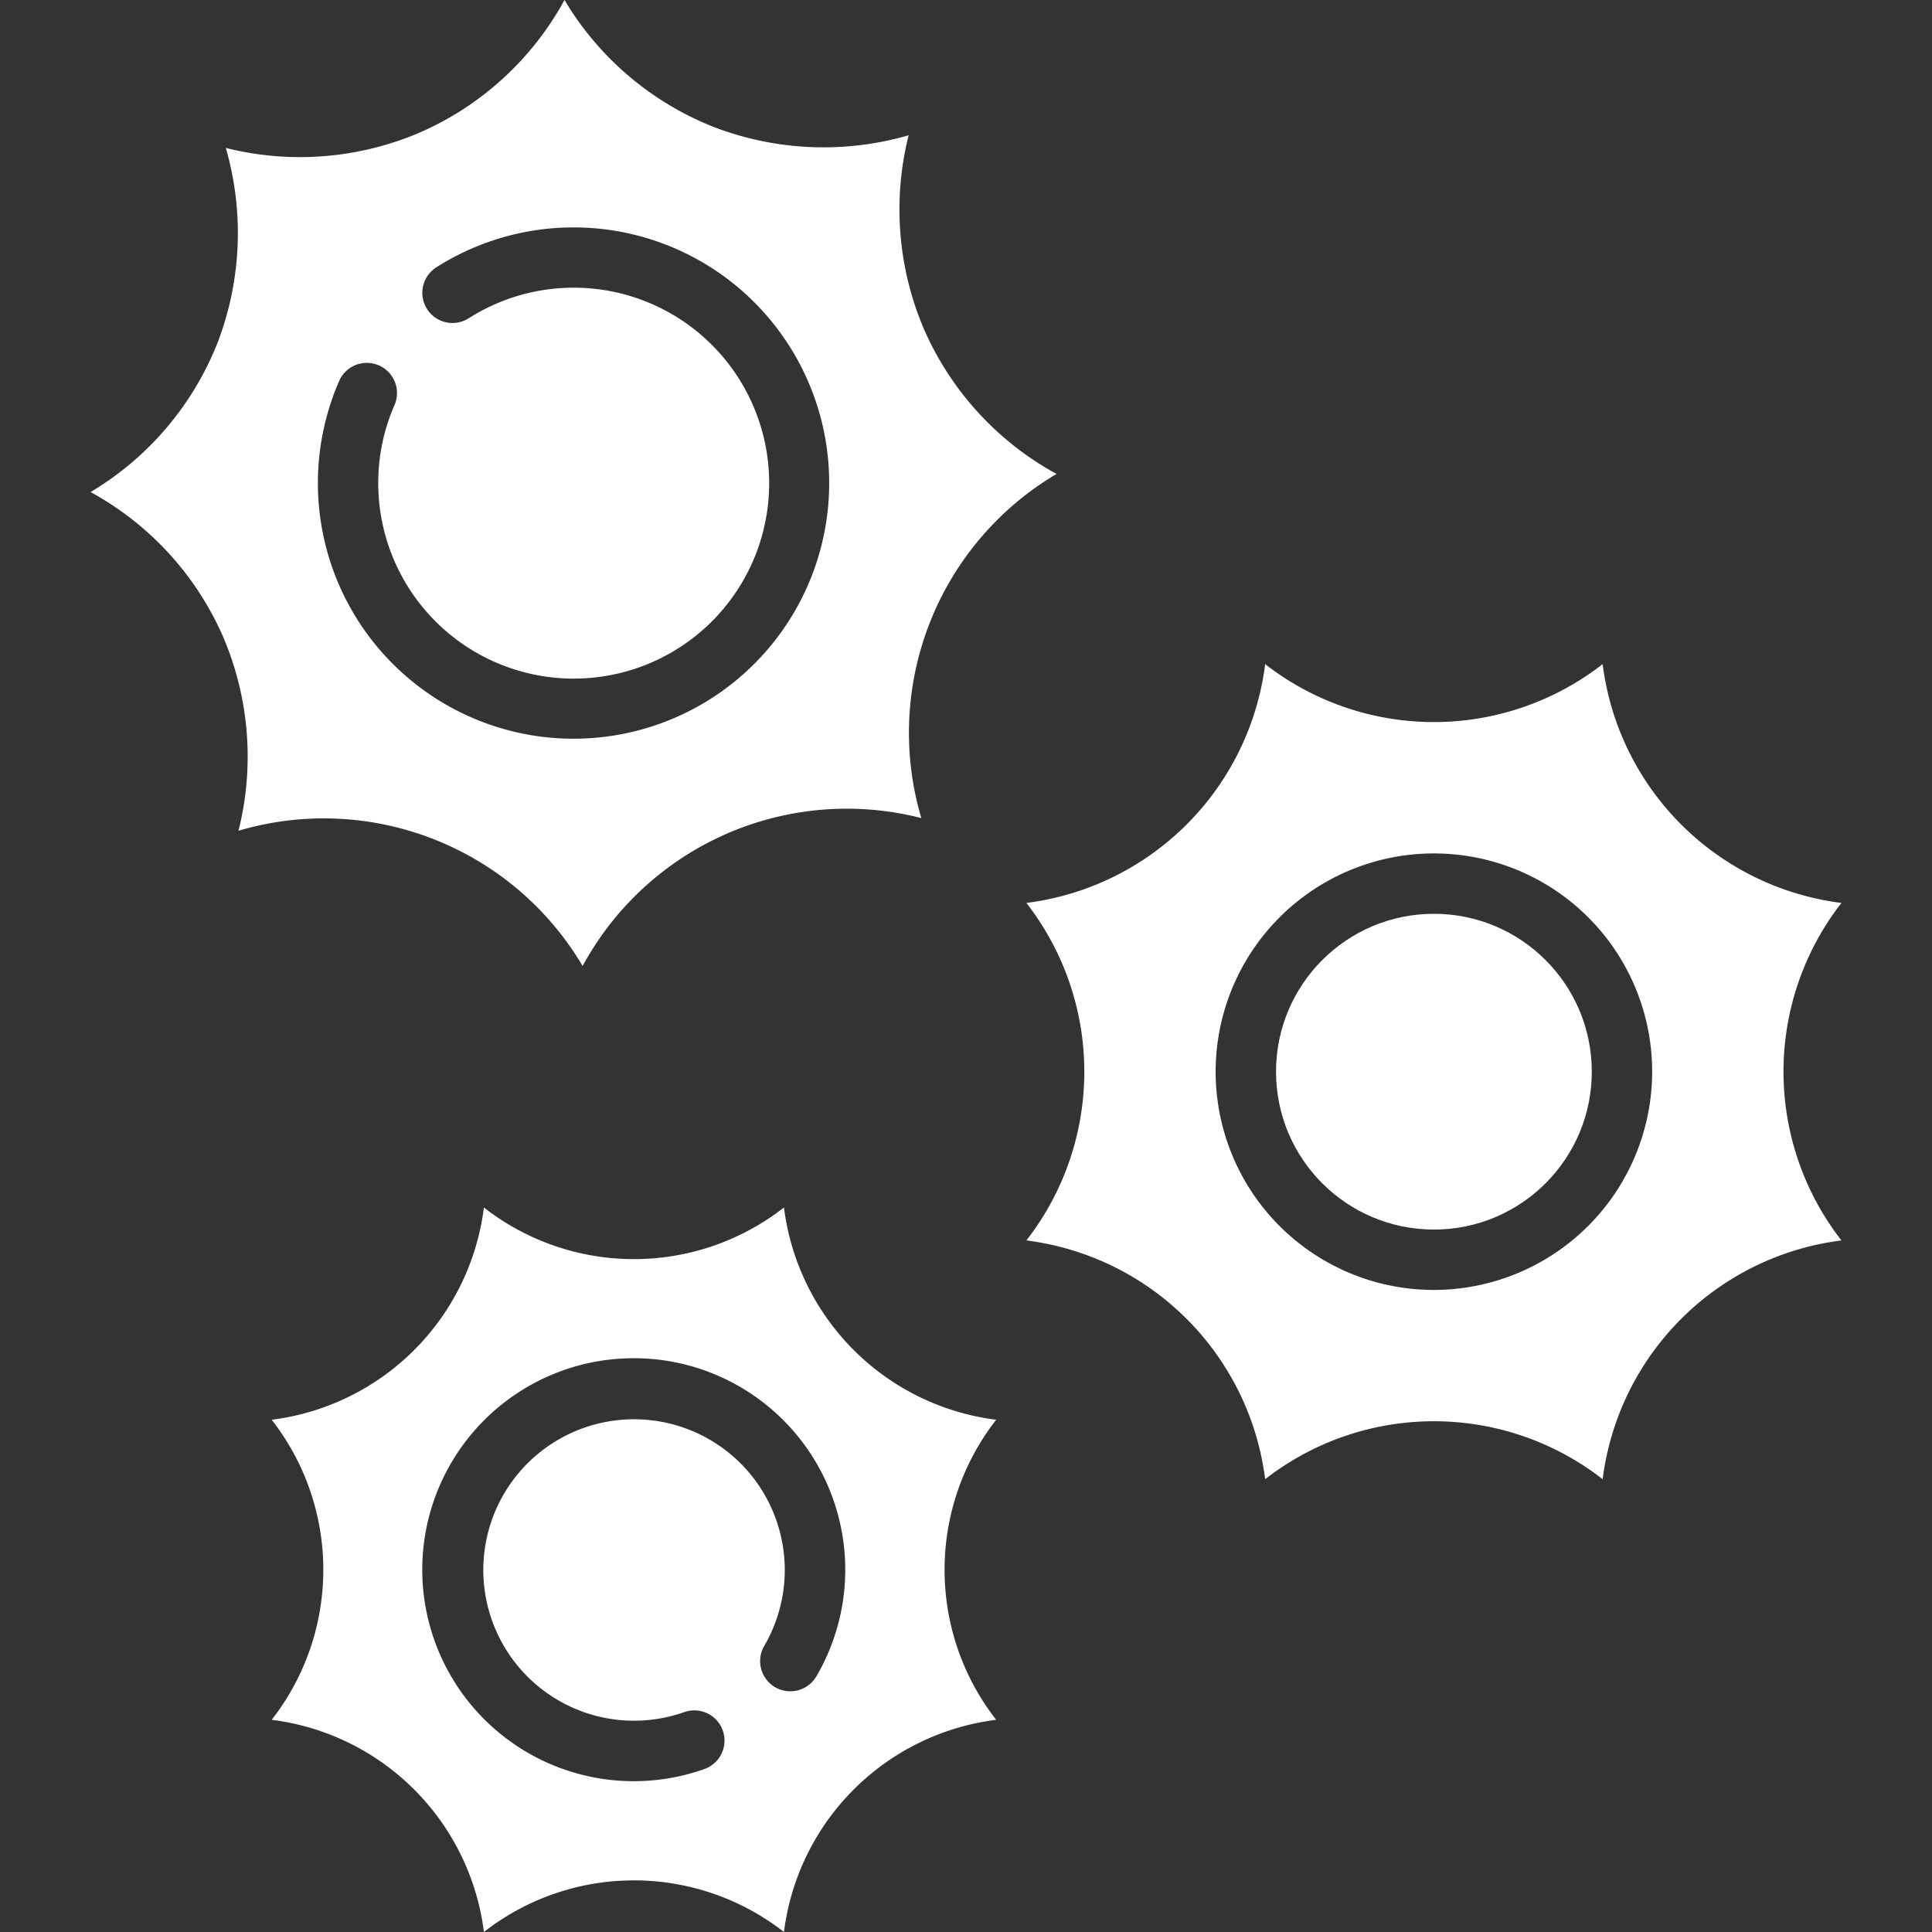 <svg xmlns="http://www.w3.org/2000/svg" version="1.1" xmlns:xlink="http://www.w3.org/1999/xlink" width="512" height="512" x="0" y="0" viewBox="0 0 64 64" style="enable-background:new 0 0 512 512" xml:space="preserve"><rect x="0" y="0" width="64" height="64" fill="#333333" stroke="none"/><g><circle cx="47.5" cy="35.501" r="5.23" fill="#ffffff" opacity="1" data-original="#000000"></circle><path d="M61 29.911A9.121 9.121 0 0 1 53.09 22a9.1 9.1 0 0 1-11.18 0A9.121 9.121 0 0 1 34 29.911a9.1 9.1 0 0 1 0 11.18A9.121 9.121 0 0 1 41.91 49a9.1 9.1 0 0 1 11.18 0A9.121 9.121 0 0 1 61 41.091a9.1 9.1 0 0 1 0-11.18Zm-13.5 12.82a7.23 7.23 0 1 1 7.23-7.23 7.238 7.238 0 0 1-7.23 7.23ZM30.62 10.931a10.078 10.078 0 0 1-.52-6.45 10.144 10.144 0 0 1-6.47-.28A10.056 10.056 0 0 1 18.7 0a10.039 10.039 0 0 1-4.77 4.38 10.078 10.078 0 0 1-6.45.52 10.144 10.144 0 0 1-.28 6.47A10.056 10.056 0 0 1 3 16.3a10.039 10.039 0 0 1 4.38 4.77 10.078 10.078 0 0 1 .52 6.45A9.959 9.959 0 0 1 19.3 32a9.954 9.954 0 0 1 11.22-4.9A9.959 9.959 0 0 1 35 15.7a10.039 10.039 0 0 1-4.38-4.769ZM19 24.471A8.469 8.469 0 0 1 11.244 12.6a1 1 0 0 1 1.83.806A6.406 6.406 0 0 0 12.53 16a6.475 6.475 0 1 0 3.007-5.463 1 1 0 1 1-1.074-1.687A8.469 8.469 0 1 1 19 24.471ZM28.28 44.721A8.1 8.1 0 0 1 25.97 40a8.077 8.077 0 0 1-9.94 0A8.1 8.1 0 0 1 9 47.031a8.077 8.077 0 0 1 0 9.94A8.1 8.1 0 0 1 16.03 64a8.077 8.077 0 0 1 9.94 0A8.1 8.1 0 0 1 33 56.971a8.077 8.077 0 0 1 0-9.94 8.1 8.1 0 0 1-4.72-2.31ZM27.061 55.5a1 1 0 1 1-1.731-1 4.993 4.993 0 1 0-2.664 2.216 1 1 0 0 1 .668 1.886 7.006 7.006 0 1 1 3.727-3.1Z" fill="#ffffff" opacity="1" data-original="#000000"></path></g></svg>